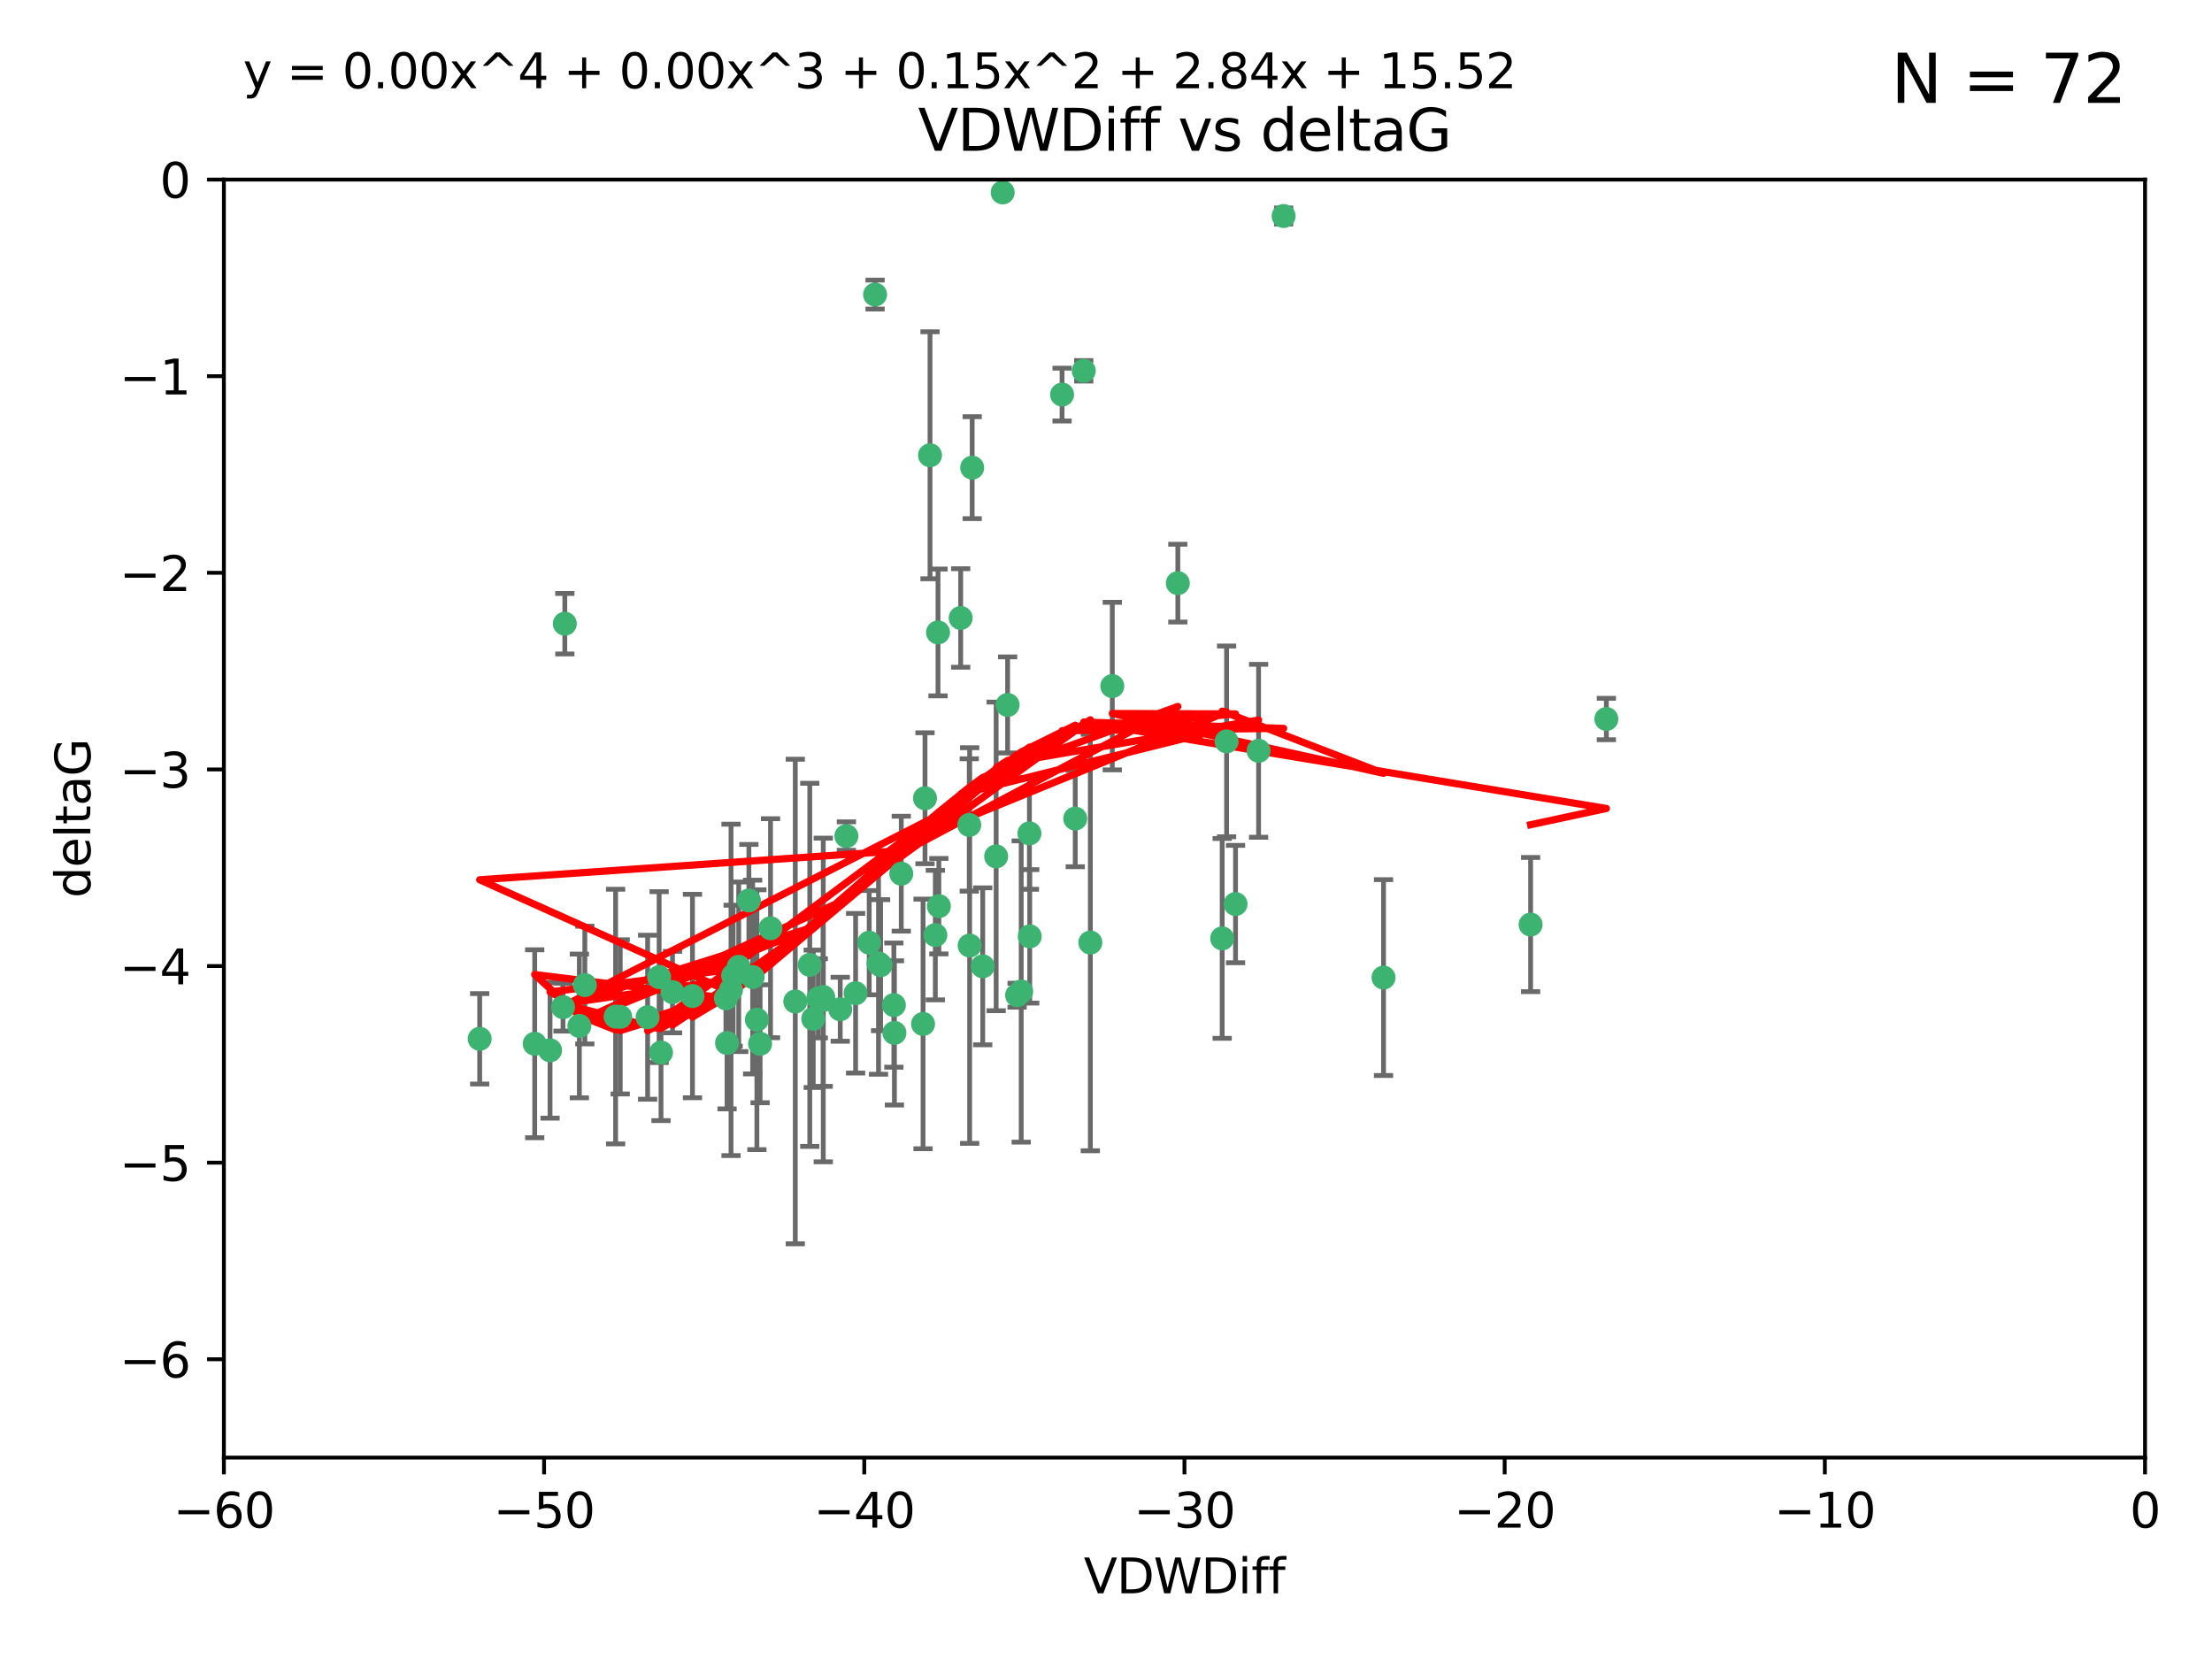 <?xml version="1.0" encoding="utf-8" standalone="no"?>
<!DOCTYPE svg PUBLIC "-//W3C//DTD SVG 1.1//EN"
  "http://www.w3.org/Graphics/SVG/1.1/DTD/svg11.dtd">
<svg xmlns:xlink="http://www.w3.org/1999/xlink" width="460.8pt" height="345.6pt" viewBox="0 0 460.8 345.6" xmlns="http://www.w3.org/2000/svg" version="1.1">
 <defs>
  <style type="text/css">*{stroke-linejoin: round; stroke-linecap: butt}</style>
 </defs>
 <g id="figure_1">
  <g id="patch_1">
   <path d="M 0 345.6 
L 460.8 345.6 
L 460.8 0 
L 0 0 
z
" style="fill: #ffffff"/>
  </g>
  <g id="axes_1">
   <g id="patch_2">
    <path d="M 46.64 303.64 
L 446.85 303.64 
L 446.85 37.411 
L 46.64 37.411 
z
" style="fill: #ffffff"/>
   </g>
   <g id="PathCollection_1">
    <defs>
     <path id="m8669e51d6d" d="M 0 1.118 
C 0.297 1.118 0.581 1 0.791 0.791 
C 1 0.581 1.118 0.297 1.118 0 
C 1.118 -0.297 1 -0.581 0.791 -0.791 
C 0.581 -1 0.297 -1.118 0 -1.118 
C -0.297 -1.118 -0.581 -1 -0.791 -0.791 
C -1 -0.581 -1.118 -0.297 -1.118 0 
C -1.118 0.297 -1 0.581 -0.791 0.791 
C -0.581 1 -0.297 1.118 0 1.118 
z
" style="stroke: #3cb371"/>
    </defs>
    <g clip-path="url(#p6b1fd62229)">
     <use xlink:href="#m8669e51d6d" x="151.221" y="207.972" style="fill: #3cb371; stroke: #3cb371"/>
     <use xlink:href="#m8669e51d6d" x="111.391" y="217.436" style="fill: #3cb371; stroke: #3cb371"/>
     <use xlink:href="#m8669e51d6d" x="120.692" y="213.724" style="fill: #3cb371; stroke: #3cb371"/>
     <use xlink:href="#m8669e51d6d" x="128.243" y="211.772" style="fill: #3cb371; stroke: #3cb371"/>
     <use xlink:href="#m8669e51d6d" x="153.89" y="201.399" style="fill: #3cb371; stroke: #3cb371"/>
     <use xlink:href="#m8669e51d6d" x="144.255" y="207.491" style="fill: #3cb371; stroke: #3cb371"/>
     <use xlink:href="#m8669e51d6d" x="170.466" y="207.972" style="fill: #3cb371; stroke: #3cb371"/>
     <use xlink:href="#m8669e51d6d" x="186.325" y="215.171" style="fill: #3cb371; stroke: #3cb371"/>
     <use xlink:href="#m8669e51d6d" x="99.927" y="216.404" style="fill: #3cb371; stroke: #3cb371"/>
     <use xlink:href="#m8669e51d6d" x="152.724" y="203.252" style="fill: #3cb371; stroke: #3cb371"/>
     <use xlink:href="#m8669e51d6d" x="151.46" y="217.281" style="fill: #3cb371; stroke: #3cb371"/>
     <use xlink:href="#m8669e51d6d" x="129.205" y="211.828" style="fill: #3cb371; stroke: #3cb371"/>
     <use xlink:href="#m8669e51d6d" x="114.586" y="218.801" style="fill: #3cb371; stroke: #3cb371"/>
     <use xlink:href="#m8669e51d6d" x="160.515" y="193.367" style="fill: #3cb371; stroke: #3cb371"/>
     <use xlink:href="#m8669e51d6d" x="181.071" y="196.378" style="fill: #3cb371; stroke: #3cb371"/>
     <use xlink:href="#m8669e51d6d" x="165.672" y="208.632" style="fill: #3cb371; stroke: #3cb371"/>
     <use xlink:href="#m8669e51d6d" x="140.098" y="206.672" style="fill: #3cb371; stroke: #3cb371"/>
     <use xlink:href="#m8669e51d6d" x="171.486" y="207.693" style="fill: #3cb371; stroke: #3cb371"/>
     <use xlink:href="#m8669e51d6d" x="186.209" y="209.377" style="fill: #3cb371; stroke: #3cb371"/>
     <use xlink:href="#m8669e51d6d" x="192.29" y="213.307" style="fill: #3cb371; stroke: #3cb371"/>
     <use xlink:href="#m8669e51d6d" x="134.911" y="211.905" style="fill: #3cb371; stroke: #3cb371"/>
     <use xlink:href="#m8669e51d6d" x="156.79" y="203.534" style="fill: #3cb371; stroke: #3cb371"/>
     <use xlink:href="#m8669e51d6d" x="156.007" y="187.588" style="fill: #3cb371; stroke: #3cb371"/>
     <use xlink:href="#m8669e51d6d" x="171.502" y="208.315" style="fill: #3cb371; stroke: #3cb371"/>
     <use xlink:href="#m8669e51d6d" x="168.689" y="200.996" style="fill: #3cb371; stroke: #3cb371"/>
     <use xlink:href="#m8669e51d6d" x="175.035" y="210.246" style="fill: #3cb371; stroke: #3cb371"/>
     <use xlink:href="#m8669e51d6d" x="121.832" y="205.208" style="fill: #3cb371; stroke: #3cb371"/>
     <use xlink:href="#m8669e51d6d" x="169.413" y="212.234" style="fill: #3cb371; stroke: #3cb371"/>
     <use xlink:href="#m8669e51d6d" x="117.663" y="129.929" style="fill: #3cb371; stroke: #3cb371"/>
     <use xlink:href="#m8669e51d6d" x="193.74" y="94.842" style="fill: #3cb371; stroke: #3cb371"/>
     <use xlink:href="#m8669e51d6d" x="157.674" y="212.42" style="fill: #3cb371; stroke: #3cb371"/>
     <use xlink:href="#m8669e51d6d" x="117.288" y="209.81" style="fill: #3cb371; stroke: #3cb371"/>
     <use xlink:href="#m8669e51d6d" x="137.308" y="203.551" style="fill: #3cb371; stroke: #3cb371"/>
     <use xlink:href="#m8669e51d6d" x="137.699" y="219.261" style="fill: #3cb371; stroke: #3cb371"/>
     <use xlink:href="#m8669e51d6d" x="158.341" y="217.439" style="fill: #3cb371; stroke: #3cb371"/>
     <use xlink:href="#m8669e51d6d" x="214.511" y="195.061" style="fill: #3cb371; stroke: #3cb371"/>
     <use xlink:href="#m8669e51d6d" x="201.915" y="171.851" style="fill: #3cb371; stroke: #3cb371"/>
     <use xlink:href="#m8669e51d6d" x="223.993" y="170.528" style="fill: #3cb371; stroke: #3cb371"/>
     <use xlink:href="#m8669e51d6d" x="212.736" y="206.547" style="fill: #3cb371; stroke: #3cb371"/>
     <use xlink:href="#m8669e51d6d" x="182.295" y="61.367" style="fill: #3cb371; stroke: #3cb371"/>
     <use xlink:href="#m8669e51d6d" x="183.012" y="200.69" style="fill: #3cb371; stroke: #3cb371"/>
     <use xlink:href="#m8669e51d6d" x="211.88" y="207.32" style="fill: #3cb371; stroke: #3cb371"/>
     <use xlink:href="#m8669e51d6d" x="178.237" y="206.909" style="fill: #3cb371; stroke: #3cb371"/>
     <use xlink:href="#m8669e51d6d" x="152.286" y="206.209" style="fill: #3cb371; stroke: #3cb371"/>
     <use xlink:href="#m8669e51d6d" x="202.523" y="97.421" style="fill: #3cb371; stroke: #3cb371"/>
     <use xlink:href="#m8669e51d6d" x="204.72" y="201.301" style="fill: #3cb371; stroke: #3cb371"/>
     <use xlink:href="#m8669e51d6d" x="245.364" y="121.482" style="fill: #3cb371; stroke: #3cb371"/>
     <use xlink:href="#m8669e51d6d" x="183.443" y="201.063" style="fill: #3cb371; stroke: #3cb371"/>
     <use xlink:href="#m8669e51d6d" x="195.583" y="188.772" style="fill: #3cb371; stroke: #3cb371"/>
     <use xlink:href="#m8669e51d6d" x="209.904" y="146.85" style="fill: #3cb371; stroke: #3cb371"/>
     <use xlink:href="#m8669e51d6d" x="207.515" y="178.402" style="fill: #3cb371; stroke: #3cb371"/>
     <use xlink:href="#m8669e51d6d" x="208.876" y="40.086" style="fill: #3cb371; stroke: #3cb371"/>
     <use xlink:href="#m8669e51d6d" x="262.187" y="156.404" style="fill: #3cb371; stroke: #3cb371"/>
     <use xlink:href="#m8669e51d6d" x="200.128" y="128.732" style="fill: #3cb371; stroke: #3cb371"/>
     <use xlink:href="#m8669e51d6d" x="201.998" y="196.973" style="fill: #3cb371; stroke: #3cb371"/>
     <use xlink:href="#m8669e51d6d" x="195.406" y="131.752" style="fill: #3cb371; stroke: #3cb371"/>
     <use xlink:href="#m8669e51d6d" x="176.321" y="174.165" style="fill: #3cb371; stroke: #3cb371"/>
     <use xlink:href="#m8669e51d6d" x="227.137" y="196.347" style="fill: #3cb371; stroke: #3cb371"/>
     <use xlink:href="#m8669e51d6d" x="192.695" y="166.287" style="fill: #3cb371; stroke: #3cb371"/>
     <use xlink:href="#m8669e51d6d" x="194.849" y="194.795" style="fill: #3cb371; stroke: #3cb371"/>
     <use xlink:href="#m8669e51d6d" x="214.448" y="173.608" style="fill: #3cb371; stroke: #3cb371"/>
     <use xlink:href="#m8669e51d6d" x="187.751" y="182.005" style="fill: #3cb371; stroke: #3cb371"/>
     <use xlink:href="#m8669e51d6d" x="255.522" y="154.443" style="fill: #3cb371; stroke: #3cb371"/>
     <use xlink:href="#m8669e51d6d" x="254.602" y="195.485" style="fill: #3cb371; stroke: #3cb371"/>
     <use xlink:href="#m8669e51d6d" x="288.215" y="203.645" style="fill: #3cb371; stroke: #3cb371"/>
     <use xlink:href="#m8669e51d6d" x="231.711" y="142.925" style="fill: #3cb371; stroke: #3cb371"/>
     <use xlink:href="#m8669e51d6d" x="257.384" y="188.327" style="fill: #3cb371; stroke: #3cb371"/>
     <use xlink:href="#m8669e51d6d" x="221.248" y="82.196" style="fill: #3cb371; stroke: #3cb371"/>
     <use xlink:href="#m8669e51d6d" x="267.405" y="45.003" style="fill: #3cb371; stroke: #3cb371"/>
     <use xlink:href="#m8669e51d6d" x="225.766" y="77.248" style="fill: #3cb371; stroke: #3cb371"/>
     <use xlink:href="#m8669e51d6d" x="334.635" y="149.782" style="fill: #3cb371; stroke: #3cb371"/>
     <use xlink:href="#m8669e51d6d" x="318.857" y="192.602" style="fill: #3cb371; stroke: #3cb371"/>
    </g>
   </g>
   <g id="matplotlib.axis_1">
    <g id="xtick_1">
     <g id="line2d_1">
      <defs>
       <path id="mf914cee13f" d="M 0 0 
L 0 3.5 
" style="stroke: #000000; stroke-width: 0.8"/>
      </defs>
      <g>
       <use xlink:href="#mf914cee13f" x="46.64" y="303.64" style="stroke: #000000; stroke-width: 0.8"/>
      </g>
     </g>
     <g id="text_1">
      <!-- −60 -->
      <g transform="translate(36.088 318.238)scale(0.1 -0.1)">
       <defs>
        <path id="DejaVuSans-2212" d="M 678 2272 
L 4684 2272 
L 4684 1741 
L 678 1741 
L 678 2272 
z
" transform="scale(0.016)"/>
        <path id="DejaVuSans-36" d="M 2113 2584 
Q 1688 2584 1439 2293 
Q 1191 2003 1191 1497 
Q 1191 994 1439 701 
Q 1688 409 2113 409 
Q 2538 409 2786 701 
Q 3034 994 3034 1497 
Q 3034 2003 2786 2293 
Q 2538 2584 2113 2584 
z
M 3366 4563 
L 3366 3988 
Q 3128 4100 2886 4159 
Q 2644 4219 2406 4219 
Q 1781 4219 1451 3797 
Q 1122 3375 1075 2522 
Q 1259 2794 1537 2939 
Q 1816 3084 2150 3084 
Q 2853 3084 3261 2657 
Q 3669 2231 3669 1497 
Q 3669 778 3244 343 
Q 2819 -91 2113 -91 
Q 1303 -91 875 529 
Q 447 1150 447 2328 
Q 447 3434 972 4092 
Q 1497 4750 2381 4750 
Q 2619 4750 2861 4703 
Q 3103 4656 3366 4563 
z
" transform="scale(0.016)"/>
        <path id="DejaVuSans-30" d="M 2034 4250 
Q 1547 4250 1301 3770 
Q 1056 3291 1056 2328 
Q 1056 1369 1301 889 
Q 1547 409 2034 409 
Q 2525 409 2770 889 
Q 3016 1369 3016 2328 
Q 3016 3291 2770 3770 
Q 2525 4250 2034 4250 
z
M 2034 4750 
Q 2819 4750 3233 4129 
Q 3647 3509 3647 2328 
Q 3647 1150 3233 529 
Q 2819 -91 2034 -91 
Q 1250 -91 836 529 
Q 422 1150 422 2328 
Q 422 3509 836 4129 
Q 1250 4750 2034 4750 
z
" transform="scale(0.016)"/>
       </defs>
       <use xlink:href="#DejaVuSans-2212"/>
       <use xlink:href="#DejaVuSans-36" x="83.789"/>
       <use xlink:href="#DejaVuSans-30" x="147.412"/>
      </g>
     </g>
    </g>
    <g id="xtick_2">
     <g id="line2d_2">
      <g>
       <use xlink:href="#mf914cee13f" x="113.342" y="303.64" style="stroke: #000000; stroke-width: 0.8"/>
      </g>
     </g>
     <g id="text_2">
      <!-- −50 -->
      <g transform="translate(102.789 318.238)scale(0.1 -0.1)">
       <defs>
        <path id="DejaVuSans-35" d="M 691 4666 
L 3169 4666 
L 3169 4134 
L 1269 4134 
L 1269 2991 
Q 1406 3038 1543 3061 
Q 1681 3084 1819 3084 
Q 2600 3084 3056 2656 
Q 3513 2228 3513 1497 
Q 3513 744 3044 326 
Q 2575 -91 1722 -91 
Q 1428 -91 1123 -41 
Q 819 9 494 109 
L 494 744 
Q 775 591 1075 516 
Q 1375 441 1709 441 
Q 2250 441 2565 725 
Q 2881 1009 2881 1497 
Q 2881 1984 2565 2268 
Q 2250 2553 1709 2553 
Q 1456 2553 1204 2497 
Q 953 2441 691 2322 
L 691 4666 
z
" transform="scale(0.016)"/>
       </defs>
       <use xlink:href="#DejaVuSans-2212"/>
       <use xlink:href="#DejaVuSans-35" x="83.789"/>
       <use xlink:href="#DejaVuSans-30" x="147.412"/>
      </g>
     </g>
    </g>
    <g id="xtick_3">
     <g id="line2d_3">
      <g>
       <use xlink:href="#mf914cee13f" x="180.043" y="303.64" style="stroke: #000000; stroke-width: 0.8"/>
      </g>
     </g>
     <g id="text_3">
      <!-- −40 -->
      <g transform="translate(169.491 318.238)scale(0.1 -0.1)">
       <defs>
        <path id="DejaVuSans-34" d="M 2419 4116 
L 825 1625 
L 2419 1625 
L 2419 4116 
z
M 2253 4666 
L 3047 4666 
L 3047 1625 
L 3713 1625 
L 3713 1100 
L 3047 1100 
L 3047 0 
L 2419 0 
L 2419 1100 
L 313 1100 
L 313 1709 
L 2253 4666 
z
" transform="scale(0.016)"/>
       </defs>
       <use xlink:href="#DejaVuSans-2212"/>
       <use xlink:href="#DejaVuSans-34" x="83.789"/>
       <use xlink:href="#DejaVuSans-30" x="147.412"/>
      </g>
     </g>
    </g>
    <g id="xtick_4">
     <g id="line2d_4">
      <g>
       <use xlink:href="#mf914cee13f" x="246.745" y="303.64" style="stroke: #000000; stroke-width: 0.8"/>
      </g>
     </g>
     <g id="text_4">
      <!-- −30 -->
      <g transform="translate(236.193 318.238)scale(0.1 -0.1)">
       <defs>
        <path id="DejaVuSans-33" d="M 2597 2516 
Q 3050 2419 3304 2112 
Q 3559 1806 3559 1356 
Q 3559 666 3084 287 
Q 2609 -91 1734 -91 
Q 1441 -91 1130 -33 
Q 819 25 488 141 
L 488 750 
Q 750 597 1062 519 
Q 1375 441 1716 441 
Q 2309 441 2620 675 
Q 2931 909 2931 1356 
Q 2931 1769 2642 2001 
Q 2353 2234 1838 2234 
L 1294 2234 
L 1294 2753 
L 1863 2753 
Q 2328 2753 2575 2939 
Q 2822 3125 2822 3475 
Q 2822 3834 2567 4026 
Q 2313 4219 1838 4219 
Q 1578 4219 1281 4162 
Q 984 4106 628 3988 
L 628 4550 
Q 988 4650 1302 4700 
Q 1616 4750 1894 4750 
Q 2613 4750 3031 4423 
Q 3450 4097 3450 3541 
Q 3450 3153 3228 2886 
Q 3006 2619 2597 2516 
z
" transform="scale(0.016)"/>
       </defs>
       <use xlink:href="#DejaVuSans-2212"/>
       <use xlink:href="#DejaVuSans-33" x="83.789"/>
       <use xlink:href="#DejaVuSans-30" x="147.412"/>
      </g>
     </g>
    </g>
    <g id="xtick_5">
     <g id="line2d_5">
      <g>
       <use xlink:href="#mf914cee13f" x="313.447" y="303.64" style="stroke: #000000; stroke-width: 0.8"/>
      </g>
     </g>
     <g id="text_5">
      <!-- −20 -->
      <g transform="translate(302.894 318.238)scale(0.1 -0.1)">
       <defs>
        <path id="DejaVuSans-32" d="M 1228 531 
L 3431 531 
L 3431 0 
L 469 0 
L 469 531 
Q 828 903 1448 1529 
Q 2069 2156 2228 2338 
Q 2531 2678 2651 2914 
Q 2772 3150 2772 3378 
Q 2772 3750 2511 3984 
Q 2250 4219 1831 4219 
Q 1534 4219 1204 4116 
Q 875 4013 500 3803 
L 500 4441 
Q 881 4594 1212 4672 
Q 1544 4750 1819 4750 
Q 2544 4750 2975 4387 
Q 3406 4025 3406 3419 
Q 3406 3131 3298 2873 
Q 3191 2616 2906 2266 
Q 2828 2175 2409 1742 
Q 1991 1309 1228 531 
z
" transform="scale(0.016)"/>
       </defs>
       <use xlink:href="#DejaVuSans-2212"/>
       <use xlink:href="#DejaVuSans-32" x="83.789"/>
       <use xlink:href="#DejaVuSans-30" x="147.412"/>
      </g>
     </g>
    </g>
    <g id="xtick_6">
     <g id="line2d_6">
      <g>
       <use xlink:href="#mf914cee13f" x="380.148" y="303.64" style="stroke: #000000; stroke-width: 0.8"/>
      </g>
     </g>
     <g id="text_6">
      <!-- −10 -->
      <g transform="translate(369.596 318.238)scale(0.1 -0.1)">
       <defs>
        <path id="DejaVuSans-31" d="M 794 531 
L 1825 531 
L 1825 4091 
L 703 3866 
L 703 4441 
L 1819 4666 
L 2450 4666 
L 2450 531 
L 3481 531 
L 3481 0 
L 794 0 
L 794 531 
z
" transform="scale(0.016)"/>
       </defs>
       <use xlink:href="#DejaVuSans-2212"/>
       <use xlink:href="#DejaVuSans-31" x="83.789"/>
       <use xlink:href="#DejaVuSans-30" x="147.412"/>
      </g>
     </g>
    </g>
    <g id="xtick_7">
     <g id="line2d_7">
      <g>
       <use xlink:href="#mf914cee13f" x="446.85" y="303.64" style="stroke: #000000; stroke-width: 0.8"/>
      </g>
     </g>
     <g id="text_7">
      <!-- 0 -->
      <g transform="translate(443.669 318.238)scale(0.1 -0.1)">
       <use xlink:href="#DejaVuSans-30"/>
      </g>
     </g>
    </g>
    <g id="text_8">
     <!-- VDWDiff -->
     <g transform="translate(225.772 331.917)scale(0.1 -0.1)">
      <defs>
       <path id="DejaVuSans-56" d="M 1831 0 
L 50 4666 
L 709 4666 
L 2188 738 
L 3669 4666 
L 4325 4666 
L 2547 0 
L 1831 0 
z
" transform="scale(0.016)"/>
       <path id="DejaVuSans-44" d="M 1259 4147 
L 1259 519 
L 2022 519 
Q 2988 519 3436 956 
Q 3884 1394 3884 2338 
Q 3884 3275 3436 3711 
Q 2988 4147 2022 4147 
L 1259 4147 
z
M 628 4666 
L 1925 4666 
Q 3281 4666 3915 4102 
Q 4550 3538 4550 2338 
Q 4550 1131 3912 565 
Q 3275 0 1925 0 
L 628 0 
L 628 4666 
z
" transform="scale(0.016)"/>
       <path id="DejaVuSans-57" d="M 213 4666 
L 850 4666 
L 1831 722 
L 2809 4666 
L 3519 4666 
L 4500 722 
L 5478 4666 
L 6119 4666 
L 4947 0 
L 4153 0 
L 3169 4050 
L 2175 0 
L 1381 0 
L 213 4666 
z
" transform="scale(0.016)"/>
       <path id="DejaVuSans-69" d="M 603 3500 
L 1178 3500 
L 1178 0 
L 603 0 
L 603 3500 
z
M 603 4863 
L 1178 4863 
L 1178 4134 
L 603 4134 
L 603 4863 
z
" transform="scale(0.016)"/>
       <path id="DejaVuSans-66" d="M 2375 4863 
L 2375 4384 
L 1825 4384 
Q 1516 4384 1395 4259 
Q 1275 4134 1275 3809 
L 1275 3500 
L 2222 3500 
L 2222 3053 
L 1275 3053 
L 1275 0 
L 697 0 
L 697 3053 
L 147 3053 
L 147 3500 
L 697 3500 
L 697 3744 
Q 697 4328 969 4595 
Q 1241 4863 1831 4863 
L 2375 4863 
z
" transform="scale(0.016)"/>
      </defs>
      <use xlink:href="#DejaVuSans-56"/>
      <use xlink:href="#DejaVuSans-44" x="68.408"/>
      <use xlink:href="#DejaVuSans-57" x="145.41"/>
      <use xlink:href="#DejaVuSans-44" x="244.287"/>
      <use xlink:href="#DejaVuSans-69" x="321.289"/>
      <use xlink:href="#DejaVuSans-66" x="349.072"/>
      <use xlink:href="#DejaVuSans-66" x="384.277"/>
     </g>
    </g>
   </g>
   <g id="matplotlib.axis_2">
    <g id="ytick_1">
     <g id="line2d_8">
      <defs>
       <path id="m81c3e2dfc0" d="M 0 0 
L -3.5 0 
" style="stroke: #000000; stroke-width: 0.8"/>
      </defs>
      <g>
       <use xlink:href="#m81c3e2dfc0" x="46.64" y="283.161" style="stroke: #000000; stroke-width: 0.8"/>
      </g>
     </g>
     <g id="text_9">
      <!-- −6 -->
      <g transform="translate(24.898 286.96)scale(0.1 -0.1)">
       <use xlink:href="#DejaVuSans-2212"/>
       <use xlink:href="#DejaVuSans-36" x="83.789"/>
      </g>
     </g>
    </g>
    <g id="ytick_2">
     <g id="line2d_9">
      <g>
       <use xlink:href="#m81c3e2dfc0" x="46.64" y="242.203" style="stroke: #000000; stroke-width: 0.8"/>
      </g>
     </g>
     <g id="text_10">
      <!-- −5 -->
      <g transform="translate(24.898 246.002)scale(0.1 -0.1)">
       <use xlink:href="#DejaVuSans-2212"/>
       <use xlink:href="#DejaVuSans-35" x="83.789"/>
      </g>
     </g>
    </g>
    <g id="ytick_3">
     <g id="line2d_10">
      <g>
       <use xlink:href="#m81c3e2dfc0" x="46.64" y="201.244" style="stroke: #000000; stroke-width: 0.8"/>
      </g>
     </g>
     <g id="text_11">
      <!-- −4 -->
      <g transform="translate(24.898 205.044)scale(0.1 -0.1)">
       <use xlink:href="#DejaVuSans-2212"/>
       <use xlink:href="#DejaVuSans-34" x="83.789"/>
      </g>
     </g>
    </g>
    <g id="ytick_4">
     <g id="line2d_11">
      <g>
       <use xlink:href="#m81c3e2dfc0" x="46.64" y="160.286" style="stroke: #000000; stroke-width: 0.8"/>
      </g>
     </g>
     <g id="text_12">
      <!-- −3 -->
      <g transform="translate(24.898 164.085)scale(0.1 -0.1)">
       <use xlink:href="#DejaVuSans-2212"/>
       <use xlink:href="#DejaVuSans-33" x="83.789"/>
      </g>
     </g>
    </g>
    <g id="ytick_5">
     <g id="line2d_12">
      <g>
       <use xlink:href="#m81c3e2dfc0" x="46.64" y="119.328" style="stroke: #000000; stroke-width: 0.8"/>
      </g>
     </g>
     <g id="text_13">
      <!-- −2 -->
      <g transform="translate(24.898 123.127)scale(0.1 -0.1)">
       <use xlink:href="#DejaVuSans-2212"/>
       <use xlink:href="#DejaVuSans-32" x="83.789"/>
      </g>
     </g>
    </g>
    <g id="ytick_6">
     <g id="line2d_13">
      <g>
       <use xlink:href="#m81c3e2dfc0" x="46.64" y="78.369" style="stroke: #000000; stroke-width: 0.8"/>
      </g>
     </g>
     <g id="text_14">
      <!-- −1 -->
      <g transform="translate(24.898 82.169)scale(0.1 -0.1)">
       <use xlink:href="#DejaVuSans-2212"/>
       <use xlink:href="#DejaVuSans-31" x="83.789"/>
      </g>
     </g>
    </g>
    <g id="ytick_7">
     <g id="line2d_14">
      <g>
       <use xlink:href="#m81c3e2dfc0" x="46.64" y="37.411" style="stroke: #000000; stroke-width: 0.8"/>
      </g>
     </g>
     <g id="text_15">
      <!-- 0 -->
      <g transform="translate(33.278 41.21)scale(0.1 -0.1)">
       <use xlink:href="#DejaVuSans-30"/>
      </g>
     </g>
    </g>
    <g id="text_16">
     <!-- deltaG -->
     <g transform="translate(18.818 187.064)rotate(-90)scale(0.1 -0.1)">
      <defs>
       <path id="DejaVuSans-64" d="M 2906 2969 
L 2906 4863 
L 3481 4863 
L 3481 0 
L 2906 0 
L 2906 525 
Q 2725 213 2448 61 
Q 2172 -91 1784 -91 
Q 1150 -91 751 415 
Q 353 922 353 1747 
Q 353 2572 751 3078 
Q 1150 3584 1784 3584 
Q 2172 3584 2448 3432 
Q 2725 3281 2906 2969 
z
M 947 1747 
Q 947 1113 1208 752 
Q 1469 391 1925 391 
Q 2381 391 2643 752 
Q 2906 1113 2906 1747 
Q 2906 2381 2643 2742 
Q 2381 3103 1925 3103 
Q 1469 3103 1208 2742 
Q 947 2381 947 1747 
z
" transform="scale(0.016)"/>
       <path id="DejaVuSans-65" d="M 3597 1894 
L 3597 1613 
L 953 1613 
Q 991 1019 1311 708 
Q 1631 397 2203 397 
Q 2534 397 2845 478 
Q 3156 559 3463 722 
L 3463 178 
Q 3153 47 2828 -22 
Q 2503 -91 2169 -91 
Q 1331 -91 842 396 
Q 353 884 353 1716 
Q 353 2575 817 3079 
Q 1281 3584 2069 3584 
Q 2775 3584 3186 3129 
Q 3597 2675 3597 1894 
z
M 3022 2063 
Q 3016 2534 2758 2815 
Q 2500 3097 2075 3097 
Q 1594 3097 1305 2825 
Q 1016 2553 972 2059 
L 3022 2063 
z
" transform="scale(0.016)"/>
       <path id="DejaVuSans-6c" d="M 603 4863 
L 1178 4863 
L 1178 0 
L 603 0 
L 603 4863 
z
" transform="scale(0.016)"/>
       <path id="DejaVuSans-74" d="M 1172 4494 
L 1172 3500 
L 2356 3500 
L 2356 3053 
L 1172 3053 
L 1172 1153 
Q 1172 725 1289 603 
Q 1406 481 1766 481 
L 2356 481 
L 2356 0 
L 1766 0 
Q 1100 0 847 248 
Q 594 497 594 1153 
L 594 3053 
L 172 3053 
L 172 3500 
L 594 3500 
L 594 4494 
L 1172 4494 
z
" transform="scale(0.016)"/>
       <path id="DejaVuSans-61" d="M 2194 1759 
Q 1497 1759 1228 1600 
Q 959 1441 959 1056 
Q 959 750 1161 570 
Q 1363 391 1709 391 
Q 2188 391 2477 730 
Q 2766 1069 2766 1631 
L 2766 1759 
L 2194 1759 
z
M 3341 1997 
L 3341 0 
L 2766 0 
L 2766 531 
Q 2569 213 2275 61 
Q 1981 -91 1556 -91 
Q 1019 -91 701 211 
Q 384 513 384 1019 
Q 384 1609 779 1909 
Q 1175 2209 1959 2209 
L 2766 2209 
L 2766 2266 
Q 2766 2663 2505 2880 
Q 2244 3097 1772 3097 
Q 1472 3097 1187 3025 
Q 903 2953 641 2809 
L 641 3341 
Q 956 3463 1253 3523 
Q 1550 3584 1831 3584 
Q 2591 3584 2966 3190 
Q 3341 2797 3341 1997 
z
" transform="scale(0.016)"/>
       <path id="DejaVuSans-47" d="M 3809 666 
L 3809 1919 
L 2778 1919 
L 2778 2438 
L 4434 2438 
L 4434 434 
Q 4069 175 3628 42 
Q 3188 -91 2688 -91 
Q 1594 -91 976 548 
Q 359 1188 359 2328 
Q 359 3472 976 4111 
Q 1594 4750 2688 4750 
Q 3144 4750 3555 4637 
Q 3966 4525 4313 4306 
L 4313 3634 
Q 3963 3931 3569 4081 
Q 3175 4231 2741 4231 
Q 1884 4231 1454 3753 
Q 1025 3275 1025 2328 
Q 1025 1384 1454 906 
Q 1884 428 2741 428 
Q 3075 428 3337 486 
Q 3600 544 3809 666 
z
" transform="scale(0.016)"/>
      </defs>
      <use xlink:href="#DejaVuSans-64"/>
      <use xlink:href="#DejaVuSans-65" x="63.477"/>
      <use xlink:href="#DejaVuSans-6c" x="125"/>
      <use xlink:href="#DejaVuSans-74" x="152.783"/>
      <use xlink:href="#DejaVuSans-61" x="191.992"/>
      <use xlink:href="#DejaVuSans-47" x="253.271"/>
     </g>
    </g>
   </g>
   <g id="LineCollection_1">
    <path d="M 151.221 216.765 
L 151.221 199.179 
" clip-path="url(#p6b1fd62229)" style="fill: none; stroke: #696969"/>
    <path d="M 111.391 237.01 
L 111.391 197.863 
" clip-path="url(#p6b1fd62229)" style="fill: none; stroke: #696969"/>
    <path d="M 120.692 228.698 
L 120.692 198.75 
" clip-path="url(#p6b1fd62229)" style="fill: none; stroke: #696969"/>
    <path d="M 128.243 238.296 
L 128.243 185.249 
" clip-path="url(#p6b1fd62229)" style="fill: none; stroke: #696969"/>
    <path d="M 153.89 219.064 
L 153.89 183.734 
" clip-path="url(#p6b1fd62229)" style="fill: none; stroke: #696969"/>
    <path d="M 144.255 228.685 
L 144.255 186.297 
" clip-path="url(#p6b1fd62229)" style="fill: none; stroke: #696969"/>
    <path d="M 170.466 216.217 
L 170.466 199.726 
" clip-path="url(#p6b1fd62229)" style="fill: none; stroke: #696969"/>
    <path d="M 186.325 230.19 
L 186.325 200.152 
" clip-path="url(#p6b1fd62229)" style="fill: none; stroke: #696969"/>
    <path d="M 99.927 225.821 
L 99.927 206.987 
" clip-path="url(#p6b1fd62229)" style="fill: none; stroke: #696969"/>
    <path d="M 152.724 217.932 
L 152.724 188.572 
" clip-path="url(#p6b1fd62229)" style="fill: none; stroke: #696969"/>
    <path d="M 151.46 231.003 
L 151.46 203.56 
" clip-path="url(#p6b1fd62229)" style="fill: none; stroke: #696969"/>
    <path d="M 129.205 227.894 
L 129.205 195.763 
" clip-path="url(#p6b1fd62229)" style="fill: none; stroke: #696969"/>
    <path d="M 114.586 232.93 
L 114.586 204.672 
" clip-path="url(#p6b1fd62229)" style="fill: none; stroke: #696969"/>
    <path d="M 160.515 216.18 
L 160.515 170.554 
" clip-path="url(#p6b1fd62229)" style="fill: none; stroke: #696969"/>
    <path d="M 181.071 207.236 
L 181.071 185.52 
" clip-path="url(#p6b1fd62229)" style="fill: none; stroke: #696969"/>
    <path d="M 165.672 259.106 
L 165.672 158.159 
" clip-path="url(#p6b1fd62229)" style="fill: none; stroke: #696969"/>
    <path d="M 140.098 215.156 
L 140.098 198.189 
" clip-path="url(#p6b1fd62229)" style="fill: none; stroke: #696969"/>
    <path d="M 171.486 226.308 
L 171.486 189.078 
" clip-path="url(#p6b1fd62229)" style="fill: none; stroke: #696969"/>
    <path d="M 186.209 222.315 
L 186.209 196.439 
" clip-path="url(#p6b1fd62229)" style="fill: none; stroke: #696969"/>
    <path d="M 192.29 239.306 
L 192.29 187.307 
" clip-path="url(#p6b1fd62229)" style="fill: none; stroke: #696969"/>
    <path d="M 134.911 228.987 
L 134.911 194.824 
" clip-path="url(#p6b1fd62229)" style="fill: none; stroke: #696969"/>
    <path d="M 156.79 223.714 
L 156.79 183.354 
" clip-path="url(#p6b1fd62229)" style="fill: none; stroke: #696969"/>
    <path d="M 156.007 199.269 
L 156.007 175.908 
" clip-path="url(#p6b1fd62229)" style="fill: none; stroke: #696969"/>
    <path d="M 171.502 242.031 
L 171.502 174.599 
" clip-path="url(#p6b1fd62229)" style="fill: none; stroke: #696969"/>
    <path d="M 168.689 238.819 
L 168.689 163.173 
" clip-path="url(#p6b1fd62229)" style="fill: none; stroke: #696969"/>
    <path d="M 175.035 216.908 
L 175.035 203.585 
" clip-path="url(#p6b1fd62229)" style="fill: none; stroke: #696969"/>
    <path d="M 121.832 217.47 
L 121.832 192.947 
" clip-path="url(#p6b1fd62229)" style="fill: none; stroke: #696969"/>
    <path d="M 169.413 226.546 
L 169.413 197.923 
" clip-path="url(#p6b1fd62229)" style="fill: none; stroke: #696969"/>
    <path d="M 117.663 136.227 
L 117.663 123.631 
" clip-path="url(#p6b1fd62229)" style="fill: none; stroke: #696969"/>
    <path d="M 193.74 120.569 
L 193.74 69.115 
" clip-path="url(#p6b1fd62229)" style="fill: none; stroke: #696969"/>
    <path d="M 157.674 239.485 
L 157.674 185.356 
" clip-path="url(#p6b1fd62229)" style="fill: none; stroke: #696969"/>
    <path d="M 117.288 214.795 
L 117.288 204.824 
" clip-path="url(#p6b1fd62229)" style="fill: none; stroke: #696969"/>
    <path d="M 137.308 221.352 
L 137.308 185.75 
" clip-path="url(#p6b1fd62229)" style="fill: none; stroke: #696969"/>
    <path d="M 137.699 233.439 
L 137.699 205.084 
" clip-path="url(#p6b1fd62229)" style="fill: none; stroke: #696969"/>
    <path d="M 158.341 229.723 
L 158.341 205.154 
" clip-path="url(#p6b1fd62229)" style="fill: none; stroke: #696969"/>
    <path d="M 214.511 208.964 
L 214.511 181.157 
" clip-path="url(#p6b1fd62229)" style="fill: none; stroke: #696969"/>
    <path d="M 201.915 185.636 
L 201.915 158.066 
" clip-path="url(#p6b1fd62229)" style="fill: none; stroke: #696969"/>
    <path d="M 223.993 180.554 
L 223.993 160.503 
" clip-path="url(#p6b1fd62229)" style="fill: none; stroke: #696969"/>
    <path d="M 212.736 237.925 
L 212.736 175.169 
" clip-path="url(#p6b1fd62229)" style="fill: none; stroke: #696969"/>
    <path d="M 182.295 64.382 
L 182.295 58.352 
" clip-path="url(#p6b1fd62229)" style="fill: none; stroke: #696969"/>
    <path d="M 183.012 223.782 
L 183.012 177.599 
" clip-path="url(#p6b1fd62229)" style="fill: none; stroke: #696969"/>
    <path d="M 211.88 209.812 
L 211.88 204.828 
" clip-path="url(#p6b1fd62229)" style="fill: none; stroke: #696969"/>
    <path d="M 178.237 223.535 
L 178.237 190.283 
" clip-path="url(#p6b1fd62229)" style="fill: none; stroke: #696969"/>
    <path d="M 152.286 240.727 
L 152.286 171.69 
" clip-path="url(#p6b1fd62229)" style="fill: none; stroke: #696969"/>
    <path d="M 202.523 108.042 
L 202.523 86.801 
" clip-path="url(#p6b1fd62229)" style="fill: none; stroke: #696969"/>
    <path d="M 204.72 217.65 
L 204.72 184.951 
" clip-path="url(#p6b1fd62229)" style="fill: none; stroke: #696969"/>
    <path d="M 245.364 129.586 
L 245.364 113.377 
" clip-path="url(#p6b1fd62229)" style="fill: none; stroke: #696969"/>
    <path d="M 183.443 214.71 
L 183.443 187.416 
" clip-path="url(#p6b1fd62229)" style="fill: none; stroke: #696969"/>
    <path d="M 195.583 198.712 
L 195.583 178.831 
" clip-path="url(#p6b1fd62229)" style="fill: none; stroke: #696969"/>
    <path d="M 209.904 156.857 
L 209.904 136.843 
" clip-path="url(#p6b1fd62229)" style="fill: none; stroke: #696969"/>
    <path d="M 207.515 210.547 
L 207.515 146.257 
" clip-path="url(#p6b1fd62229)" style="fill: none; stroke: #696969"/>
    <path d="M 208.876 40.77 
L 208.876 39.403 
" clip-path="url(#p6b1fd62229)" style="fill: none; stroke: #696969"/>
    <path d="M 262.187 174.418 
L 262.187 138.39 
" clip-path="url(#p6b1fd62229)" style="fill: none; stroke: #696969"/>
    <path d="M 200.128 138.992 
L 200.128 118.471 
" clip-path="url(#p6b1fd62229)" style="fill: none; stroke: #696969"/>
    <path d="M 201.998 238.185 
L 201.998 155.761 
" clip-path="url(#p6b1fd62229)" style="fill: none; stroke: #696969"/>
    <path d="M 195.406 144.963 
L 195.406 118.541 
" clip-path="url(#p6b1fd62229)" style="fill: none; stroke: #696969"/>
    <path d="M 176.321 177.125 
L 176.321 171.205 
" clip-path="url(#p6b1fd62229)" style="fill: none; stroke: #696969"/>
    <path d="M 227.137 239.727 
L 227.137 152.966 
" clip-path="url(#p6b1fd62229)" style="fill: none; stroke: #696969"/>
    <path d="M 192.695 179.927 
L 192.695 152.647 
" clip-path="url(#p6b1fd62229)" style="fill: none; stroke: #696969"/>
    <path d="M 194.849 208.286 
L 194.849 181.304 
" clip-path="url(#p6b1fd62229)" style="fill: none; stroke: #696969"/>
    <path d="M 214.448 185.254 
L 214.448 161.963 
" clip-path="url(#p6b1fd62229)" style="fill: none; stroke: #696969"/>
    <path d="M 187.751 193.976 
L 187.751 170.034 
" clip-path="url(#p6b1fd62229)" style="fill: none; stroke: #696969"/>
    <path d="M 255.522 174.308 
L 255.522 134.577 
" clip-path="url(#p6b1fd62229)" style="fill: none; stroke: #696969"/>
    <path d="M 254.602 216.296 
L 254.602 174.675 
" clip-path="url(#p6b1fd62229)" style="fill: none; stroke: #696969"/>
    <path d="M 288.215 224.047 
L 288.215 183.243 
" clip-path="url(#p6b1fd62229)" style="fill: none; stroke: #696969"/>
    <path d="M 231.711 160.376 
L 231.711 125.473 
" clip-path="url(#p6b1fd62229)" style="fill: none; stroke: #696969"/>
    <path d="M 257.384 200.553 
L 257.384 176.102 
" clip-path="url(#p6b1fd62229)" style="fill: none; stroke: #696969"/>
    <path d="M 221.248 87.7 
L 221.248 76.693 
" clip-path="url(#p6b1fd62229)" style="fill: none; stroke: #696969"/>
    <path d="M 267.405 46.679 
L 267.405 43.328 
" clip-path="url(#p6b1fd62229)" style="fill: none; stroke: #696969"/>
    <path d="M 225.766 79.389 
L 225.766 75.107 
" clip-path="url(#p6b1fd62229)" style="fill: none; stroke: #696969"/>
    <path d="M 334.635 154.095 
L 334.635 145.468 
" clip-path="url(#p6b1fd62229)" style="fill: none; stroke: #696969"/>
    <path d="M 318.857 206.581 
L 318.857 178.623 
" clip-path="url(#p6b1fd62229)" style="fill: none; stroke: #696969"/>
   </g>
   <g id="line2d_15">
    <defs>
     <path id="m51b7fda158" d="M 2 0 
L -2 -0 
" style="stroke: #696969"/>
    </defs>
    <g clip-path="url(#p6b1fd62229)">
     <use xlink:href="#m51b7fda158" x="151.221" y="216.765" style="fill: #696969; stroke: #696969"/>
     <use xlink:href="#m51b7fda158" x="111.391" y="237.01" style="fill: #696969; stroke: #696969"/>
     <use xlink:href="#m51b7fda158" x="120.692" y="228.698" style="fill: #696969; stroke: #696969"/>
     <use xlink:href="#m51b7fda158" x="128.243" y="238.296" style="fill: #696969; stroke: #696969"/>
     <use xlink:href="#m51b7fda158" x="153.89" y="219.064" style="fill: #696969; stroke: #696969"/>
     <use xlink:href="#m51b7fda158" x="144.255" y="228.685" style="fill: #696969; stroke: #696969"/>
     <use xlink:href="#m51b7fda158" x="170.466" y="216.217" style="fill: #696969; stroke: #696969"/>
     <use xlink:href="#m51b7fda158" x="186.325" y="230.19" style="fill: #696969; stroke: #696969"/>
     <use xlink:href="#m51b7fda158" x="99.927" y="225.821" style="fill: #696969; stroke: #696969"/>
     <use xlink:href="#m51b7fda158" x="152.724" y="217.932" style="fill: #696969; stroke: #696969"/>
     <use xlink:href="#m51b7fda158" x="151.46" y="231.003" style="fill: #696969; stroke: #696969"/>
     <use xlink:href="#m51b7fda158" x="129.205" y="227.894" style="fill: #696969; stroke: #696969"/>
     <use xlink:href="#m51b7fda158" x="114.586" y="232.93" style="fill: #696969; stroke: #696969"/>
     <use xlink:href="#m51b7fda158" x="160.515" y="216.18" style="fill: #696969; stroke: #696969"/>
     <use xlink:href="#m51b7fda158" x="181.071" y="207.236" style="fill: #696969; stroke: #696969"/>
     <use xlink:href="#m51b7fda158" x="165.672" y="259.106" style="fill: #696969; stroke: #696969"/>
     <use xlink:href="#m51b7fda158" x="140.098" y="215.156" style="fill: #696969; stroke: #696969"/>
     <use xlink:href="#m51b7fda158" x="171.486" y="226.308" style="fill: #696969; stroke: #696969"/>
     <use xlink:href="#m51b7fda158" x="186.209" y="222.315" style="fill: #696969; stroke: #696969"/>
     <use xlink:href="#m51b7fda158" x="192.29" y="239.306" style="fill: #696969; stroke: #696969"/>
     <use xlink:href="#m51b7fda158" x="134.911" y="228.987" style="fill: #696969; stroke: #696969"/>
     <use xlink:href="#m51b7fda158" x="156.79" y="223.714" style="fill: #696969; stroke: #696969"/>
     <use xlink:href="#m51b7fda158" x="156.007" y="199.269" style="fill: #696969; stroke: #696969"/>
     <use xlink:href="#m51b7fda158" x="171.502" y="242.031" style="fill: #696969; stroke: #696969"/>
     <use xlink:href="#m51b7fda158" x="168.689" y="238.819" style="fill: #696969; stroke: #696969"/>
     <use xlink:href="#m51b7fda158" x="175.035" y="216.908" style="fill: #696969; stroke: #696969"/>
     <use xlink:href="#m51b7fda158" x="121.832" y="217.47" style="fill: #696969; stroke: #696969"/>
     <use xlink:href="#m51b7fda158" x="169.413" y="226.546" style="fill: #696969; stroke: #696969"/>
     <use xlink:href="#m51b7fda158" x="117.663" y="136.227" style="fill: #696969; stroke: #696969"/>
     <use xlink:href="#m51b7fda158" x="193.74" y="120.569" style="fill: #696969; stroke: #696969"/>
     <use xlink:href="#m51b7fda158" x="157.674" y="239.485" style="fill: #696969; stroke: #696969"/>
     <use xlink:href="#m51b7fda158" x="117.288" y="214.795" style="fill: #696969; stroke: #696969"/>
     <use xlink:href="#m51b7fda158" x="137.308" y="221.352" style="fill: #696969; stroke: #696969"/>
     <use xlink:href="#m51b7fda158" x="137.699" y="233.439" style="fill: #696969; stroke: #696969"/>
     <use xlink:href="#m51b7fda158" x="158.341" y="229.723" style="fill: #696969; stroke: #696969"/>
     <use xlink:href="#m51b7fda158" x="214.511" y="208.964" style="fill: #696969; stroke: #696969"/>
     <use xlink:href="#m51b7fda158" x="201.915" y="185.636" style="fill: #696969; stroke: #696969"/>
     <use xlink:href="#m51b7fda158" x="223.993" y="180.554" style="fill: #696969; stroke: #696969"/>
     <use xlink:href="#m51b7fda158" x="212.736" y="237.925" style="fill: #696969; stroke: #696969"/>
     <use xlink:href="#m51b7fda158" x="182.295" y="64.382" style="fill: #696969; stroke: #696969"/>
     <use xlink:href="#m51b7fda158" x="183.012" y="223.782" style="fill: #696969; stroke: #696969"/>
     <use xlink:href="#m51b7fda158" x="211.88" y="209.812" style="fill: #696969; stroke: #696969"/>
     <use xlink:href="#m51b7fda158" x="178.237" y="223.535" style="fill: #696969; stroke: #696969"/>
     <use xlink:href="#m51b7fda158" x="152.286" y="240.727" style="fill: #696969; stroke: #696969"/>
     <use xlink:href="#m51b7fda158" x="202.523" y="108.042" style="fill: #696969; stroke: #696969"/>
     <use xlink:href="#m51b7fda158" x="204.72" y="217.65" style="fill: #696969; stroke: #696969"/>
     <use xlink:href="#m51b7fda158" x="245.364" y="129.586" style="fill: #696969; stroke: #696969"/>
     <use xlink:href="#m51b7fda158" x="183.443" y="214.71" style="fill: #696969; stroke: #696969"/>
     <use xlink:href="#m51b7fda158" x="195.583" y="198.712" style="fill: #696969; stroke: #696969"/>
     <use xlink:href="#m51b7fda158" x="209.904" y="156.857" style="fill: #696969; stroke: #696969"/>
     <use xlink:href="#m51b7fda158" x="207.515" y="210.547" style="fill: #696969; stroke: #696969"/>
     <use xlink:href="#m51b7fda158" x="208.876" y="40.77" style="fill: #696969; stroke: #696969"/>
     <use xlink:href="#m51b7fda158" x="262.187" y="174.418" style="fill: #696969; stroke: #696969"/>
     <use xlink:href="#m51b7fda158" x="200.128" y="138.992" style="fill: #696969; stroke: #696969"/>
     <use xlink:href="#m51b7fda158" x="201.998" y="238.185" style="fill: #696969; stroke: #696969"/>
     <use xlink:href="#m51b7fda158" x="195.406" y="144.963" style="fill: #696969; stroke: #696969"/>
     <use xlink:href="#m51b7fda158" x="176.321" y="177.125" style="fill: #696969; stroke: #696969"/>
     <use xlink:href="#m51b7fda158" x="227.137" y="239.727" style="fill: #696969; stroke: #696969"/>
     <use xlink:href="#m51b7fda158" x="192.695" y="179.927" style="fill: #696969; stroke: #696969"/>
     <use xlink:href="#m51b7fda158" x="194.849" y="208.286" style="fill: #696969; stroke: #696969"/>
     <use xlink:href="#m51b7fda158" x="214.448" y="185.254" style="fill: #696969; stroke: #696969"/>
     <use xlink:href="#m51b7fda158" x="187.751" y="193.976" style="fill: #696969; stroke: #696969"/>
     <use xlink:href="#m51b7fda158" x="255.522" y="174.308" style="fill: #696969; stroke: #696969"/>
     <use xlink:href="#m51b7fda158" x="254.602" y="216.296" style="fill: #696969; stroke: #696969"/>
     <use xlink:href="#m51b7fda158" x="288.215" y="224.047" style="fill: #696969; stroke: #696969"/>
     <use xlink:href="#m51b7fda158" x="231.711" y="160.376" style="fill: #696969; stroke: #696969"/>
     <use xlink:href="#m51b7fda158" x="257.384" y="200.553" style="fill: #696969; stroke: #696969"/>
     <use xlink:href="#m51b7fda158" x="221.248" y="87.7" style="fill: #696969; stroke: #696969"/>
     <use xlink:href="#m51b7fda158" x="267.405" y="46.679" style="fill: #696969; stroke: #696969"/>
     <use xlink:href="#m51b7fda158" x="225.766" y="79.389" style="fill: #696969; stroke: #696969"/>
     <use xlink:href="#m51b7fda158" x="334.635" y="154.095" style="fill: #696969; stroke: #696969"/>
     <use xlink:href="#m51b7fda158" x="318.857" y="206.581" style="fill: #696969; stroke: #696969"/>
    </g>
   </g>
   <g id="line2d_16">
    <g clip-path="url(#p6b1fd62229)">
     <use xlink:href="#m51b7fda158" x="151.221" y="199.179" style="fill: #696969; stroke: #696969"/>
     <use xlink:href="#m51b7fda158" x="111.391" y="197.863" style="fill: #696969; stroke: #696969"/>
     <use xlink:href="#m51b7fda158" x="120.692" y="198.75" style="fill: #696969; stroke: #696969"/>
     <use xlink:href="#m51b7fda158" x="128.243" y="185.249" style="fill: #696969; stroke: #696969"/>
     <use xlink:href="#m51b7fda158" x="153.89" y="183.734" style="fill: #696969; stroke: #696969"/>
     <use xlink:href="#m51b7fda158" x="144.255" y="186.297" style="fill: #696969; stroke: #696969"/>
     <use xlink:href="#m51b7fda158" x="170.466" y="199.726" style="fill: #696969; stroke: #696969"/>
     <use xlink:href="#m51b7fda158" x="186.325" y="200.152" style="fill: #696969; stroke: #696969"/>
     <use xlink:href="#m51b7fda158" x="99.927" y="206.987" style="fill: #696969; stroke: #696969"/>
     <use xlink:href="#m51b7fda158" x="152.724" y="188.572" style="fill: #696969; stroke: #696969"/>
     <use xlink:href="#m51b7fda158" x="151.46" y="203.56" style="fill: #696969; stroke: #696969"/>
     <use xlink:href="#m51b7fda158" x="129.205" y="195.763" style="fill: #696969; stroke: #696969"/>
     <use xlink:href="#m51b7fda158" x="114.586" y="204.672" style="fill: #696969; stroke: #696969"/>
     <use xlink:href="#m51b7fda158" x="160.515" y="170.554" style="fill: #696969; stroke: #696969"/>
     <use xlink:href="#m51b7fda158" x="181.071" y="185.52" style="fill: #696969; stroke: #696969"/>
     <use xlink:href="#m51b7fda158" x="165.672" y="158.159" style="fill: #696969; stroke: #696969"/>
     <use xlink:href="#m51b7fda158" x="140.098" y="198.189" style="fill: #696969; stroke: #696969"/>
     <use xlink:href="#m51b7fda158" x="171.486" y="189.078" style="fill: #696969; stroke: #696969"/>
     <use xlink:href="#m51b7fda158" x="186.209" y="196.439" style="fill: #696969; stroke: #696969"/>
     <use xlink:href="#m51b7fda158" x="192.29" y="187.307" style="fill: #696969; stroke: #696969"/>
     <use xlink:href="#m51b7fda158" x="134.911" y="194.824" style="fill: #696969; stroke: #696969"/>
     <use xlink:href="#m51b7fda158" x="156.79" y="183.354" style="fill: #696969; stroke: #696969"/>
     <use xlink:href="#m51b7fda158" x="156.007" y="175.908" style="fill: #696969; stroke: #696969"/>
     <use xlink:href="#m51b7fda158" x="171.502" y="174.599" style="fill: #696969; stroke: #696969"/>
     <use xlink:href="#m51b7fda158" x="168.689" y="163.173" style="fill: #696969; stroke: #696969"/>
     <use xlink:href="#m51b7fda158" x="175.035" y="203.585" style="fill: #696969; stroke: #696969"/>
     <use xlink:href="#m51b7fda158" x="121.832" y="192.947" style="fill: #696969; stroke: #696969"/>
     <use xlink:href="#m51b7fda158" x="169.413" y="197.923" style="fill: #696969; stroke: #696969"/>
     <use xlink:href="#m51b7fda158" x="117.663" y="123.631" style="fill: #696969; stroke: #696969"/>
     <use xlink:href="#m51b7fda158" x="193.74" y="69.115" style="fill: #696969; stroke: #696969"/>
     <use xlink:href="#m51b7fda158" x="157.674" y="185.356" style="fill: #696969; stroke: #696969"/>
     <use xlink:href="#m51b7fda158" x="117.288" y="204.824" style="fill: #696969; stroke: #696969"/>
     <use xlink:href="#m51b7fda158" x="137.308" y="185.75" style="fill: #696969; stroke: #696969"/>
     <use xlink:href="#m51b7fda158" x="137.699" y="205.084" style="fill: #696969; stroke: #696969"/>
     <use xlink:href="#m51b7fda158" x="158.341" y="205.154" style="fill: #696969; stroke: #696969"/>
     <use xlink:href="#m51b7fda158" x="214.511" y="181.157" style="fill: #696969; stroke: #696969"/>
     <use xlink:href="#m51b7fda158" x="201.915" y="158.066" style="fill: #696969; stroke: #696969"/>
     <use xlink:href="#m51b7fda158" x="223.993" y="160.503" style="fill: #696969; stroke: #696969"/>
     <use xlink:href="#m51b7fda158" x="212.736" y="175.169" style="fill: #696969; stroke: #696969"/>
     <use xlink:href="#m51b7fda158" x="182.295" y="58.352" style="fill: #696969; stroke: #696969"/>
     <use xlink:href="#m51b7fda158" x="183.012" y="177.599" style="fill: #696969; stroke: #696969"/>
     <use xlink:href="#m51b7fda158" x="211.88" y="204.828" style="fill: #696969; stroke: #696969"/>
     <use xlink:href="#m51b7fda158" x="178.237" y="190.283" style="fill: #696969; stroke: #696969"/>
     <use xlink:href="#m51b7fda158" x="152.286" y="171.69" style="fill: #696969; stroke: #696969"/>
     <use xlink:href="#m51b7fda158" x="202.523" y="86.801" style="fill: #696969; stroke: #696969"/>
     <use xlink:href="#m51b7fda158" x="204.72" y="184.951" style="fill: #696969; stroke: #696969"/>
     <use xlink:href="#m51b7fda158" x="245.364" y="113.377" style="fill: #696969; stroke: #696969"/>
     <use xlink:href="#m51b7fda158" x="183.443" y="187.416" style="fill: #696969; stroke: #696969"/>
     <use xlink:href="#m51b7fda158" x="195.583" y="178.831" style="fill: #696969; stroke: #696969"/>
     <use xlink:href="#m51b7fda158" x="209.904" y="136.843" style="fill: #696969; stroke: #696969"/>
     <use xlink:href="#m51b7fda158" x="207.515" y="146.257" style="fill: #696969; stroke: #696969"/>
     <use xlink:href="#m51b7fda158" x="208.876" y="39.403" style="fill: #696969; stroke: #696969"/>
     <use xlink:href="#m51b7fda158" x="262.187" y="138.39" style="fill: #696969; stroke: #696969"/>
     <use xlink:href="#m51b7fda158" x="200.128" y="118.471" style="fill: #696969; stroke: #696969"/>
     <use xlink:href="#m51b7fda158" x="201.998" y="155.761" style="fill: #696969; stroke: #696969"/>
     <use xlink:href="#m51b7fda158" x="195.406" y="118.541" style="fill: #696969; stroke: #696969"/>
     <use xlink:href="#m51b7fda158" x="176.321" y="171.205" style="fill: #696969; stroke: #696969"/>
     <use xlink:href="#m51b7fda158" x="227.137" y="152.966" style="fill: #696969; stroke: #696969"/>
     <use xlink:href="#m51b7fda158" x="192.695" y="152.647" style="fill: #696969; stroke: #696969"/>
     <use xlink:href="#m51b7fda158" x="194.849" y="181.304" style="fill: #696969; stroke: #696969"/>
     <use xlink:href="#m51b7fda158" x="214.448" y="161.963" style="fill: #696969; stroke: #696969"/>
     <use xlink:href="#m51b7fda158" x="187.751" y="170.034" style="fill: #696969; stroke: #696969"/>
     <use xlink:href="#m51b7fda158" x="255.522" y="134.577" style="fill: #696969; stroke: #696969"/>
     <use xlink:href="#m51b7fda158" x="254.602" y="174.675" style="fill: #696969; stroke: #696969"/>
     <use xlink:href="#m51b7fda158" x="288.215" y="183.243" style="fill: #696969; stroke: #696969"/>
     <use xlink:href="#m51b7fda158" x="231.711" y="125.473" style="fill: #696969; stroke: #696969"/>
     <use xlink:href="#m51b7fda158" x="257.384" y="176.102" style="fill: #696969; stroke: #696969"/>
     <use xlink:href="#m51b7fda158" x="221.248" y="76.693" style="fill: #696969; stroke: #696969"/>
     <use xlink:href="#m51b7fda158" x="267.405" y="43.328" style="fill: #696969; stroke: #696969"/>
     <use xlink:href="#m51b7fda158" x="225.766" y="75.107" style="fill: #696969; stroke: #696969"/>
     <use xlink:href="#m51b7fda158" x="334.635" y="145.468" style="fill: #696969; stroke: #696969"/>
     <use xlink:href="#m51b7fda158" x="318.857" y="178.623" style="fill: #696969; stroke: #696969"/>
    </g>
   </g>
   <g id="line2d_17">
    <path d="M 151.221 207.925 
L 111.391 203.012 
L 120.692 211.578 
L 128.243 214.543 
L 153.89 206.094 
L 144.255 211.869 
L 170.466 192.153 
L 186.325 177.303 
L 99.927 183.273 
L 152.724 206.913 
L 151.46 207.768 
L 129.205 214.699 
L 114.586 206.631 
L 160.515 200.955 
L 181.071 182.191 
L 165.672 196.512 
L 140.098 213.527 
L 171.486 191.207 
L 186.209 177.41 
L 192.29 171.951 
L 134.911 214.716 
L 156.79 203.939 
L 156.007 204.536 
L 171.502 191.192 
L 168.689 193.788 
L 175.035 187.882 
L 121.832 212.236 
L 169.413 193.124 
L 117.663 209.433 
L 193.74 170.695 
L 157.674 203.251 
L 117.288 209.126 
L 137.308 214.298 
L 137.699 214.208 
L 158.341 202.723 
L 214.511 155.62 
L 201.915 164.04 
L 223.993 151.077 
L 212.736 156.651 
L 182.295 181.043 
L 183.012 180.373 
L 211.88 157.168 
L 178.237 184.861 
L 152.286 207.213 
L 202.523 163.579 
L 204.72 161.955 
L 245.364 147.17 
L 183.443 179.971 
L 195.583 169.127 
L 209.904 158.407 
L 207.515 159.99 
L 208.876 159.077 
L 262.187 149.994 
L 200.128 165.426 
L 201.998 163.978 
L 195.406 169.276 
L 176.321 186.67 
L 227.137 149.944 
L 192.695 171.598 
L 194.849 169.747 
L 214.448 155.656 
L 187.751 176 
L 255.522 148.32 
L 254.602 148.143 
L 288.215 161.093 
L 231.711 148.64 
L 257.384 148.72 
L 221.248 152.221 
L 267.405 151.737 
L 225.766 150.415 
L 334.635 168.424 
L 318.857 171.808 
" clip-path="url(#p6b1fd62229)" style="fill: none; stroke: #ff0000; stroke-width: 1.5; stroke-linecap: square"/>
   </g>
   <g id="line2d_18">
    <defs>
     <path id="m0af9901e03" d="M 0 2 
C 0.53 2 1.039 1.789 1.414 1.414 
C 1.789 1.039 2 0.53 2 0 
C 2 -0.53 1.789 -1.039 1.414 -1.414 
C 1.039 -1.789 0.53 -2 0 -2 
C -0.53 -2 -1.039 -1.789 -1.414 -1.414 
C -1.789 -1.039 -2 -0.53 -2 0 
C -2 0.53 -1.789 1.039 -1.414 1.414 
C -1.039 1.789 -0.53 2 0 2 
z
" style="stroke: #3cb371"/>
    </defs>
    <g clip-path="url(#p6b1fd62229)">
     <use xlink:href="#m0af9901e03" x="151.221" y="207.972" style="fill: #3cb371; stroke: #3cb371"/>
     <use xlink:href="#m0af9901e03" x="111.391" y="217.436" style="fill: #3cb371; stroke: #3cb371"/>
     <use xlink:href="#m0af9901e03" x="120.692" y="213.724" style="fill: #3cb371; stroke: #3cb371"/>
     <use xlink:href="#m0af9901e03" x="128.243" y="211.772" style="fill: #3cb371; stroke: #3cb371"/>
     <use xlink:href="#m0af9901e03" x="153.89" y="201.399" style="fill: #3cb371; stroke: #3cb371"/>
     <use xlink:href="#m0af9901e03" x="144.255" y="207.491" style="fill: #3cb371; stroke: #3cb371"/>
     <use xlink:href="#m0af9901e03" x="170.466" y="207.972" style="fill: #3cb371; stroke: #3cb371"/>
     <use xlink:href="#m0af9901e03" x="186.325" y="215.171" style="fill: #3cb371; stroke: #3cb371"/>
     <use xlink:href="#m0af9901e03" x="99.927" y="216.404" style="fill: #3cb371; stroke: #3cb371"/>
     <use xlink:href="#m0af9901e03" x="152.724" y="203.252" style="fill: #3cb371; stroke: #3cb371"/>
     <use xlink:href="#m0af9901e03" x="151.46" y="217.281" style="fill: #3cb371; stroke: #3cb371"/>
     <use xlink:href="#m0af9901e03" x="129.205" y="211.828" style="fill: #3cb371; stroke: #3cb371"/>
     <use xlink:href="#m0af9901e03" x="114.586" y="218.801" style="fill: #3cb371; stroke: #3cb371"/>
     <use xlink:href="#m0af9901e03" x="160.515" y="193.367" style="fill: #3cb371; stroke: #3cb371"/>
     <use xlink:href="#m0af9901e03" x="181.071" y="196.378" style="fill: #3cb371; stroke: #3cb371"/>
     <use xlink:href="#m0af9901e03" x="165.672" y="208.632" style="fill: #3cb371; stroke: #3cb371"/>
     <use xlink:href="#m0af9901e03" x="140.098" y="206.672" style="fill: #3cb371; stroke: #3cb371"/>
     <use xlink:href="#m0af9901e03" x="171.486" y="207.693" style="fill: #3cb371; stroke: #3cb371"/>
     <use xlink:href="#m0af9901e03" x="186.209" y="209.377" style="fill: #3cb371; stroke: #3cb371"/>
     <use xlink:href="#m0af9901e03" x="192.29" y="213.307" style="fill: #3cb371; stroke: #3cb371"/>
     <use xlink:href="#m0af9901e03" x="134.911" y="211.905" style="fill: #3cb371; stroke: #3cb371"/>
     <use xlink:href="#m0af9901e03" x="156.79" y="203.534" style="fill: #3cb371; stroke: #3cb371"/>
     <use xlink:href="#m0af9901e03" x="156.007" y="187.588" style="fill: #3cb371; stroke: #3cb371"/>
     <use xlink:href="#m0af9901e03" x="171.502" y="208.315" style="fill: #3cb371; stroke: #3cb371"/>
     <use xlink:href="#m0af9901e03" x="168.689" y="200.996" style="fill: #3cb371; stroke: #3cb371"/>
     <use xlink:href="#m0af9901e03" x="175.035" y="210.246" style="fill: #3cb371; stroke: #3cb371"/>
     <use xlink:href="#m0af9901e03" x="121.832" y="205.208" style="fill: #3cb371; stroke: #3cb371"/>
     <use xlink:href="#m0af9901e03" x="169.413" y="212.234" style="fill: #3cb371; stroke: #3cb371"/>
     <use xlink:href="#m0af9901e03" x="117.663" y="129.929" style="fill: #3cb371; stroke: #3cb371"/>
     <use xlink:href="#m0af9901e03" x="193.74" y="94.842" style="fill: #3cb371; stroke: #3cb371"/>
     <use xlink:href="#m0af9901e03" x="157.674" y="212.42" style="fill: #3cb371; stroke: #3cb371"/>
     <use xlink:href="#m0af9901e03" x="117.288" y="209.81" style="fill: #3cb371; stroke: #3cb371"/>
     <use xlink:href="#m0af9901e03" x="137.308" y="203.551" style="fill: #3cb371; stroke: #3cb371"/>
     <use xlink:href="#m0af9901e03" x="137.699" y="219.261" style="fill: #3cb371; stroke: #3cb371"/>
     <use xlink:href="#m0af9901e03" x="158.341" y="217.439" style="fill: #3cb371; stroke: #3cb371"/>
     <use xlink:href="#m0af9901e03" x="214.511" y="195.061" style="fill: #3cb371; stroke: #3cb371"/>
     <use xlink:href="#m0af9901e03" x="201.915" y="171.851" style="fill: #3cb371; stroke: #3cb371"/>
     <use xlink:href="#m0af9901e03" x="223.993" y="170.528" style="fill: #3cb371; stroke: #3cb371"/>
     <use xlink:href="#m0af9901e03" x="212.736" y="206.547" style="fill: #3cb371; stroke: #3cb371"/>
     <use xlink:href="#m0af9901e03" x="182.295" y="61.367" style="fill: #3cb371; stroke: #3cb371"/>
     <use xlink:href="#m0af9901e03" x="183.012" y="200.69" style="fill: #3cb371; stroke: #3cb371"/>
     <use xlink:href="#m0af9901e03" x="211.88" y="207.32" style="fill: #3cb371; stroke: #3cb371"/>
     <use xlink:href="#m0af9901e03" x="178.237" y="206.909" style="fill: #3cb371; stroke: #3cb371"/>
     <use xlink:href="#m0af9901e03" x="152.286" y="206.209" style="fill: #3cb371; stroke: #3cb371"/>
     <use xlink:href="#m0af9901e03" x="202.523" y="97.421" style="fill: #3cb371; stroke: #3cb371"/>
     <use xlink:href="#m0af9901e03" x="204.72" y="201.301" style="fill: #3cb371; stroke: #3cb371"/>
     <use xlink:href="#m0af9901e03" x="245.364" y="121.482" style="fill: #3cb371; stroke: #3cb371"/>
     <use xlink:href="#m0af9901e03" x="183.443" y="201.063" style="fill: #3cb371; stroke: #3cb371"/>
     <use xlink:href="#m0af9901e03" x="195.583" y="188.772" style="fill: #3cb371; stroke: #3cb371"/>
     <use xlink:href="#m0af9901e03" x="209.904" y="146.85" style="fill: #3cb371; stroke: #3cb371"/>
     <use xlink:href="#m0af9901e03" x="207.515" y="178.402" style="fill: #3cb371; stroke: #3cb371"/>
     <use xlink:href="#m0af9901e03" x="208.876" y="40.086" style="fill: #3cb371; stroke: #3cb371"/>
     <use xlink:href="#m0af9901e03" x="262.187" y="156.404" style="fill: #3cb371; stroke: #3cb371"/>
     <use xlink:href="#m0af9901e03" x="200.128" y="128.732" style="fill: #3cb371; stroke: #3cb371"/>
     <use xlink:href="#m0af9901e03" x="201.998" y="196.973" style="fill: #3cb371; stroke: #3cb371"/>
     <use xlink:href="#m0af9901e03" x="195.406" y="131.752" style="fill: #3cb371; stroke: #3cb371"/>
     <use xlink:href="#m0af9901e03" x="176.321" y="174.165" style="fill: #3cb371; stroke: #3cb371"/>
     <use xlink:href="#m0af9901e03" x="227.137" y="196.347" style="fill: #3cb371; stroke: #3cb371"/>
     <use xlink:href="#m0af9901e03" x="192.695" y="166.287" style="fill: #3cb371; stroke: #3cb371"/>
     <use xlink:href="#m0af9901e03" x="194.849" y="194.795" style="fill: #3cb371; stroke: #3cb371"/>
     <use xlink:href="#m0af9901e03" x="214.448" y="173.608" style="fill: #3cb371; stroke: #3cb371"/>
     <use xlink:href="#m0af9901e03" x="187.751" y="182.005" style="fill: #3cb371; stroke: #3cb371"/>
     <use xlink:href="#m0af9901e03" x="255.522" y="154.443" style="fill: #3cb371; stroke: #3cb371"/>
     <use xlink:href="#m0af9901e03" x="254.602" y="195.485" style="fill: #3cb371; stroke: #3cb371"/>
     <use xlink:href="#m0af9901e03" x="288.215" y="203.645" style="fill: #3cb371; stroke: #3cb371"/>
     <use xlink:href="#m0af9901e03" x="231.711" y="142.925" style="fill: #3cb371; stroke: #3cb371"/>
     <use xlink:href="#m0af9901e03" x="257.384" y="188.327" style="fill: #3cb371; stroke: #3cb371"/>
     <use xlink:href="#m0af9901e03" x="221.248" y="82.196" style="fill: #3cb371; stroke: #3cb371"/>
     <use xlink:href="#m0af9901e03" x="267.405" y="45.003" style="fill: #3cb371; stroke: #3cb371"/>
     <use xlink:href="#m0af9901e03" x="225.766" y="77.248" style="fill: #3cb371; stroke: #3cb371"/>
     <use xlink:href="#m0af9901e03" x="334.635" y="149.782" style="fill: #3cb371; stroke: #3cb371"/>
     <use xlink:href="#m0af9901e03" x="318.857" y="192.602" style="fill: #3cb371; stroke: #3cb371"/>
    </g>
   </g>
   <g id="patch_3">
    <path d="M 46.64 303.64 
L 46.64 37.411 
" style="fill: none; stroke: #000000; stroke-width: 0.8; stroke-linejoin: miter; stroke-linecap: square"/>
   </g>
   <g id="patch_4">
    <path d="M 446.85 303.64 
L 446.85 37.411 
" style="fill: none; stroke: #000000; stroke-width: 0.8; stroke-linejoin: miter; stroke-linecap: square"/>
   </g>
   <g id="patch_5">
    <path d="M 46.64 303.64 
L 446.85 303.64 
" style="fill: none; stroke: #000000; stroke-width: 0.8; stroke-linejoin: miter; stroke-linecap: square"/>
   </g>
   <g id="patch_6">
    <path d="M 46.64 37.411 
L 446.85 37.411 
" style="fill: none; stroke: #000000; stroke-width: 0.8; stroke-linejoin: miter; stroke-linecap: square"/>
   </g>
   <g id="text_17">
    <!-- N = 72 -->
    <g transform="translate(393.929 21.426)scale(0.14 -0.14)">
     <defs>
      <path id="DejaVuSans-4e" d="M 628 4666 
L 1478 4666 
L 3547 763 
L 3547 4666 
L 4159 4666 
L 4159 0 
L 3309 0 
L 1241 3903 
L 1241 0 
L 628 0 
L 628 4666 
z
" transform="scale(0.016)"/>
      <path id="DejaVuSans-20" transform="scale(0.016)"/>
      <path id="DejaVuSans-3d" d="M 678 2906 
L 4684 2906 
L 4684 2381 
L 678 2381 
L 678 2906 
z
M 678 1631 
L 4684 1631 
L 4684 1100 
L 678 1100 
L 678 1631 
z
" transform="scale(0.016)"/>
      <path id="DejaVuSans-37" d="M 525 4666 
L 3525 4666 
L 3525 4397 
L 1831 0 
L 1172 0 
L 2766 4134 
L 525 4134 
L 525 4666 
z
" transform="scale(0.016)"/>
     </defs>
     <use xlink:href="#DejaVuSans-4e"/>
     <use xlink:href="#DejaVuSans-20" x="74.805"/>
     <use xlink:href="#DejaVuSans-3d" x="106.592"/>
     <use xlink:href="#DejaVuSans-20" x="190.381"/>
     <use xlink:href="#DejaVuSans-37" x="222.168"/>
     <use xlink:href="#DejaVuSans-32" x="285.791"/>
    </g>
   </g>
   <g id="text_18">
    <!-- y = 0.00x^4 + 0.00x^3 + 0.15x^2 + 2.84x + 15.52 -->
    <g transform="translate(50.642 18.387)scale(0.1 -0.1)">
     <defs>
      <path id="DejaVuSans-79" d="M 2059 -325 
Q 1816 -950 1584 -1140 
Q 1353 -1331 966 -1331 
L 506 -1331 
L 506 -850 
L 844 -850 
Q 1081 -850 1212 -737 
Q 1344 -625 1503 -206 
L 1606 56 
L 191 3500 
L 800 3500 
L 1894 763 
L 2988 3500 
L 3597 3500 
L 2059 -325 
z
" transform="scale(0.016)"/>
      <path id="DejaVuSans-2e" d="M 684 794 
L 1344 794 
L 1344 0 
L 684 0 
L 684 794 
z
" transform="scale(0.016)"/>
      <path id="DejaVuSans-78" d="M 3513 3500 
L 2247 1797 
L 3578 0 
L 2900 0 
L 1881 1375 
L 863 0 
L 184 0 
L 1544 1831 
L 300 3500 
L 978 3500 
L 1906 2253 
L 2834 3500 
L 3513 3500 
z
" transform="scale(0.016)"/>
      <path id="DejaVuSans-5e" d="M 2988 4666 
L 4684 2925 
L 4056 2925 
L 2681 4159 
L 1306 2925 
L 678 2925 
L 2375 4666 
L 2988 4666 
z
" transform="scale(0.016)"/>
      <path id="DejaVuSans-2b" d="M 2944 4013 
L 2944 2272 
L 4684 2272 
L 4684 1741 
L 2944 1741 
L 2944 0 
L 2419 0 
L 2419 1741 
L 678 1741 
L 678 2272 
L 2419 2272 
L 2419 4013 
L 2944 4013 
z
" transform="scale(0.016)"/>
      <path id="DejaVuSans-38" d="M 2034 2216 
Q 1584 2216 1326 1975 
Q 1069 1734 1069 1313 
Q 1069 891 1326 650 
Q 1584 409 2034 409 
Q 2484 409 2743 651 
Q 3003 894 3003 1313 
Q 3003 1734 2745 1975 
Q 2488 2216 2034 2216 
z
M 1403 2484 
Q 997 2584 770 2862 
Q 544 3141 544 3541 
Q 544 4100 942 4425 
Q 1341 4750 2034 4750 
Q 2731 4750 3128 4425 
Q 3525 4100 3525 3541 
Q 3525 3141 3298 2862 
Q 3072 2584 2669 2484 
Q 3125 2378 3379 2068 
Q 3634 1759 3634 1313 
Q 3634 634 3220 271 
Q 2806 -91 2034 -91 
Q 1263 -91 848 271 
Q 434 634 434 1313 
Q 434 1759 690 2068 
Q 947 2378 1403 2484 
z
M 1172 3481 
Q 1172 3119 1398 2916 
Q 1625 2713 2034 2713 
Q 2441 2713 2670 2916 
Q 2900 3119 2900 3481 
Q 2900 3844 2670 4047 
Q 2441 4250 2034 4250 
Q 1625 4250 1398 4047 
Q 1172 3844 1172 3481 
z
" transform="scale(0.016)"/>
     </defs>
     <use xlink:href="#DejaVuSans-79"/>
     <use xlink:href="#DejaVuSans-20" x="59.18"/>
     <use xlink:href="#DejaVuSans-3d" x="90.967"/>
     <use xlink:href="#DejaVuSans-20" x="174.756"/>
     <use xlink:href="#DejaVuSans-30" x="206.543"/>
     <use xlink:href="#DejaVuSans-2e" x="270.166"/>
     <use xlink:href="#DejaVuSans-30" x="301.953"/>
     <use xlink:href="#DejaVuSans-30" x="365.576"/>
     <use xlink:href="#DejaVuSans-78" x="429.199"/>
     <use xlink:href="#DejaVuSans-5e" x="488.379"/>
     <use xlink:href="#DejaVuSans-34" x="572.168"/>
     <use xlink:href="#DejaVuSans-20" x="635.791"/>
     <use xlink:href="#DejaVuSans-2b" x="667.578"/>
     <use xlink:href="#DejaVuSans-20" x="751.367"/>
     <use xlink:href="#DejaVuSans-30" x="783.154"/>
     <use xlink:href="#DejaVuSans-2e" x="846.777"/>
     <use xlink:href="#DejaVuSans-30" x="878.564"/>
     <use xlink:href="#DejaVuSans-30" x="942.188"/>
     <use xlink:href="#DejaVuSans-78" x="1005.811"/>
     <use xlink:href="#DejaVuSans-5e" x="1064.99"/>
     <use xlink:href="#DejaVuSans-33" x="1148.779"/>
     <use xlink:href="#DejaVuSans-20" x="1212.402"/>
     <use xlink:href="#DejaVuSans-2b" x="1244.189"/>
     <use xlink:href="#DejaVuSans-20" x="1327.979"/>
     <use xlink:href="#DejaVuSans-30" x="1359.766"/>
     <use xlink:href="#DejaVuSans-2e" x="1423.389"/>
     <use xlink:href="#DejaVuSans-31" x="1455.176"/>
     <use xlink:href="#DejaVuSans-35" x="1518.799"/>
     <use xlink:href="#DejaVuSans-78" x="1582.422"/>
     <use xlink:href="#DejaVuSans-5e" x="1641.602"/>
     <use xlink:href="#DejaVuSans-32" x="1725.391"/>
     <use xlink:href="#DejaVuSans-20" x="1789.014"/>
     <use xlink:href="#DejaVuSans-2b" x="1820.801"/>
     <use xlink:href="#DejaVuSans-20" x="1904.59"/>
     <use xlink:href="#DejaVuSans-32" x="1936.377"/>
     <use xlink:href="#DejaVuSans-2e" x="2000"/>
     <use xlink:href="#DejaVuSans-38" x="2031.787"/>
     <use xlink:href="#DejaVuSans-34" x="2095.41"/>
     <use xlink:href="#DejaVuSans-78" x="2159.033"/>
     <use xlink:href="#DejaVuSans-20" x="2218.213"/>
     <use xlink:href="#DejaVuSans-2b" x="2250"/>
     <use xlink:href="#DejaVuSans-20" x="2333.789"/>
     <use xlink:href="#DejaVuSans-31" x="2365.576"/>
     <use xlink:href="#DejaVuSans-35" x="2429.199"/>
     <use xlink:href="#DejaVuSans-2e" x="2492.822"/>
     <use xlink:href="#DejaVuSans-35" x="2524.609"/>
     <use xlink:href="#DejaVuSans-32" x="2588.232"/>
    </g>
   </g>
   <g id="text_19">
    <!-- VDWDiff vs deltaG -->
    <g transform="translate(191.24 31.411)scale(0.12 -0.12)">
     <defs>
      <path id="DejaVuSans-76" d="M 191 3500 
L 800 3500 
L 1894 563 
L 2988 3500 
L 3597 3500 
L 2284 0 
L 1503 0 
L 191 3500 
z
" transform="scale(0.016)"/>
      <path id="DejaVuSans-73" d="M 2834 3397 
L 2834 2853 
Q 2591 2978 2328 3040 
Q 2066 3103 1784 3103 
Q 1356 3103 1142 2972 
Q 928 2841 928 2578 
Q 928 2378 1081 2264 
Q 1234 2150 1697 2047 
L 1894 2003 
Q 2506 1872 2764 1633 
Q 3022 1394 3022 966 
Q 3022 478 2636 193 
Q 2250 -91 1575 -91 
Q 1294 -91 989 -36 
Q 684 19 347 128 
L 347 722 
Q 666 556 975 473 
Q 1284 391 1588 391 
Q 1994 391 2212 530 
Q 2431 669 2431 922 
Q 2431 1156 2273 1281 
Q 2116 1406 1581 1522 
L 1381 1569 
Q 847 1681 609 1914 
Q 372 2147 372 2553 
Q 372 3047 722 3315 
Q 1072 3584 1716 3584 
Q 2034 3584 2315 3537 
Q 2597 3491 2834 3397 
z
" transform="scale(0.016)"/>
     </defs>
     <use xlink:href="#DejaVuSans-56"/>
     <use xlink:href="#DejaVuSans-44" x="68.408"/>
     <use xlink:href="#DejaVuSans-57" x="145.41"/>
     <use xlink:href="#DejaVuSans-44" x="244.287"/>
     <use xlink:href="#DejaVuSans-69" x="321.289"/>
     <use xlink:href="#DejaVuSans-66" x="349.072"/>
     <use xlink:href="#DejaVuSans-66" x="384.277"/>
     <use xlink:href="#DejaVuSans-20" x="419.482"/>
     <use xlink:href="#DejaVuSans-76" x="451.27"/>
     <use xlink:href="#DejaVuSans-73" x="510.449"/>
     <use xlink:href="#DejaVuSans-20" x="562.549"/>
     <use xlink:href="#DejaVuSans-64" x="594.336"/>
     <use xlink:href="#DejaVuSans-65" x="657.812"/>
     <use xlink:href="#DejaVuSans-6c" x="719.336"/>
     <use xlink:href="#DejaVuSans-74" x="747.119"/>
     <use xlink:href="#DejaVuSans-61" x="786.328"/>
     <use xlink:href="#DejaVuSans-47" x="847.607"/>
    </g>
   </g>
  </g>
 </g>
 <defs>
  <clipPath id="p6b1fd62229">
   <rect x="46.64" y="37.411" width="400.21" height="266.229"/>
  </clipPath>
 </defs>
</svg>
